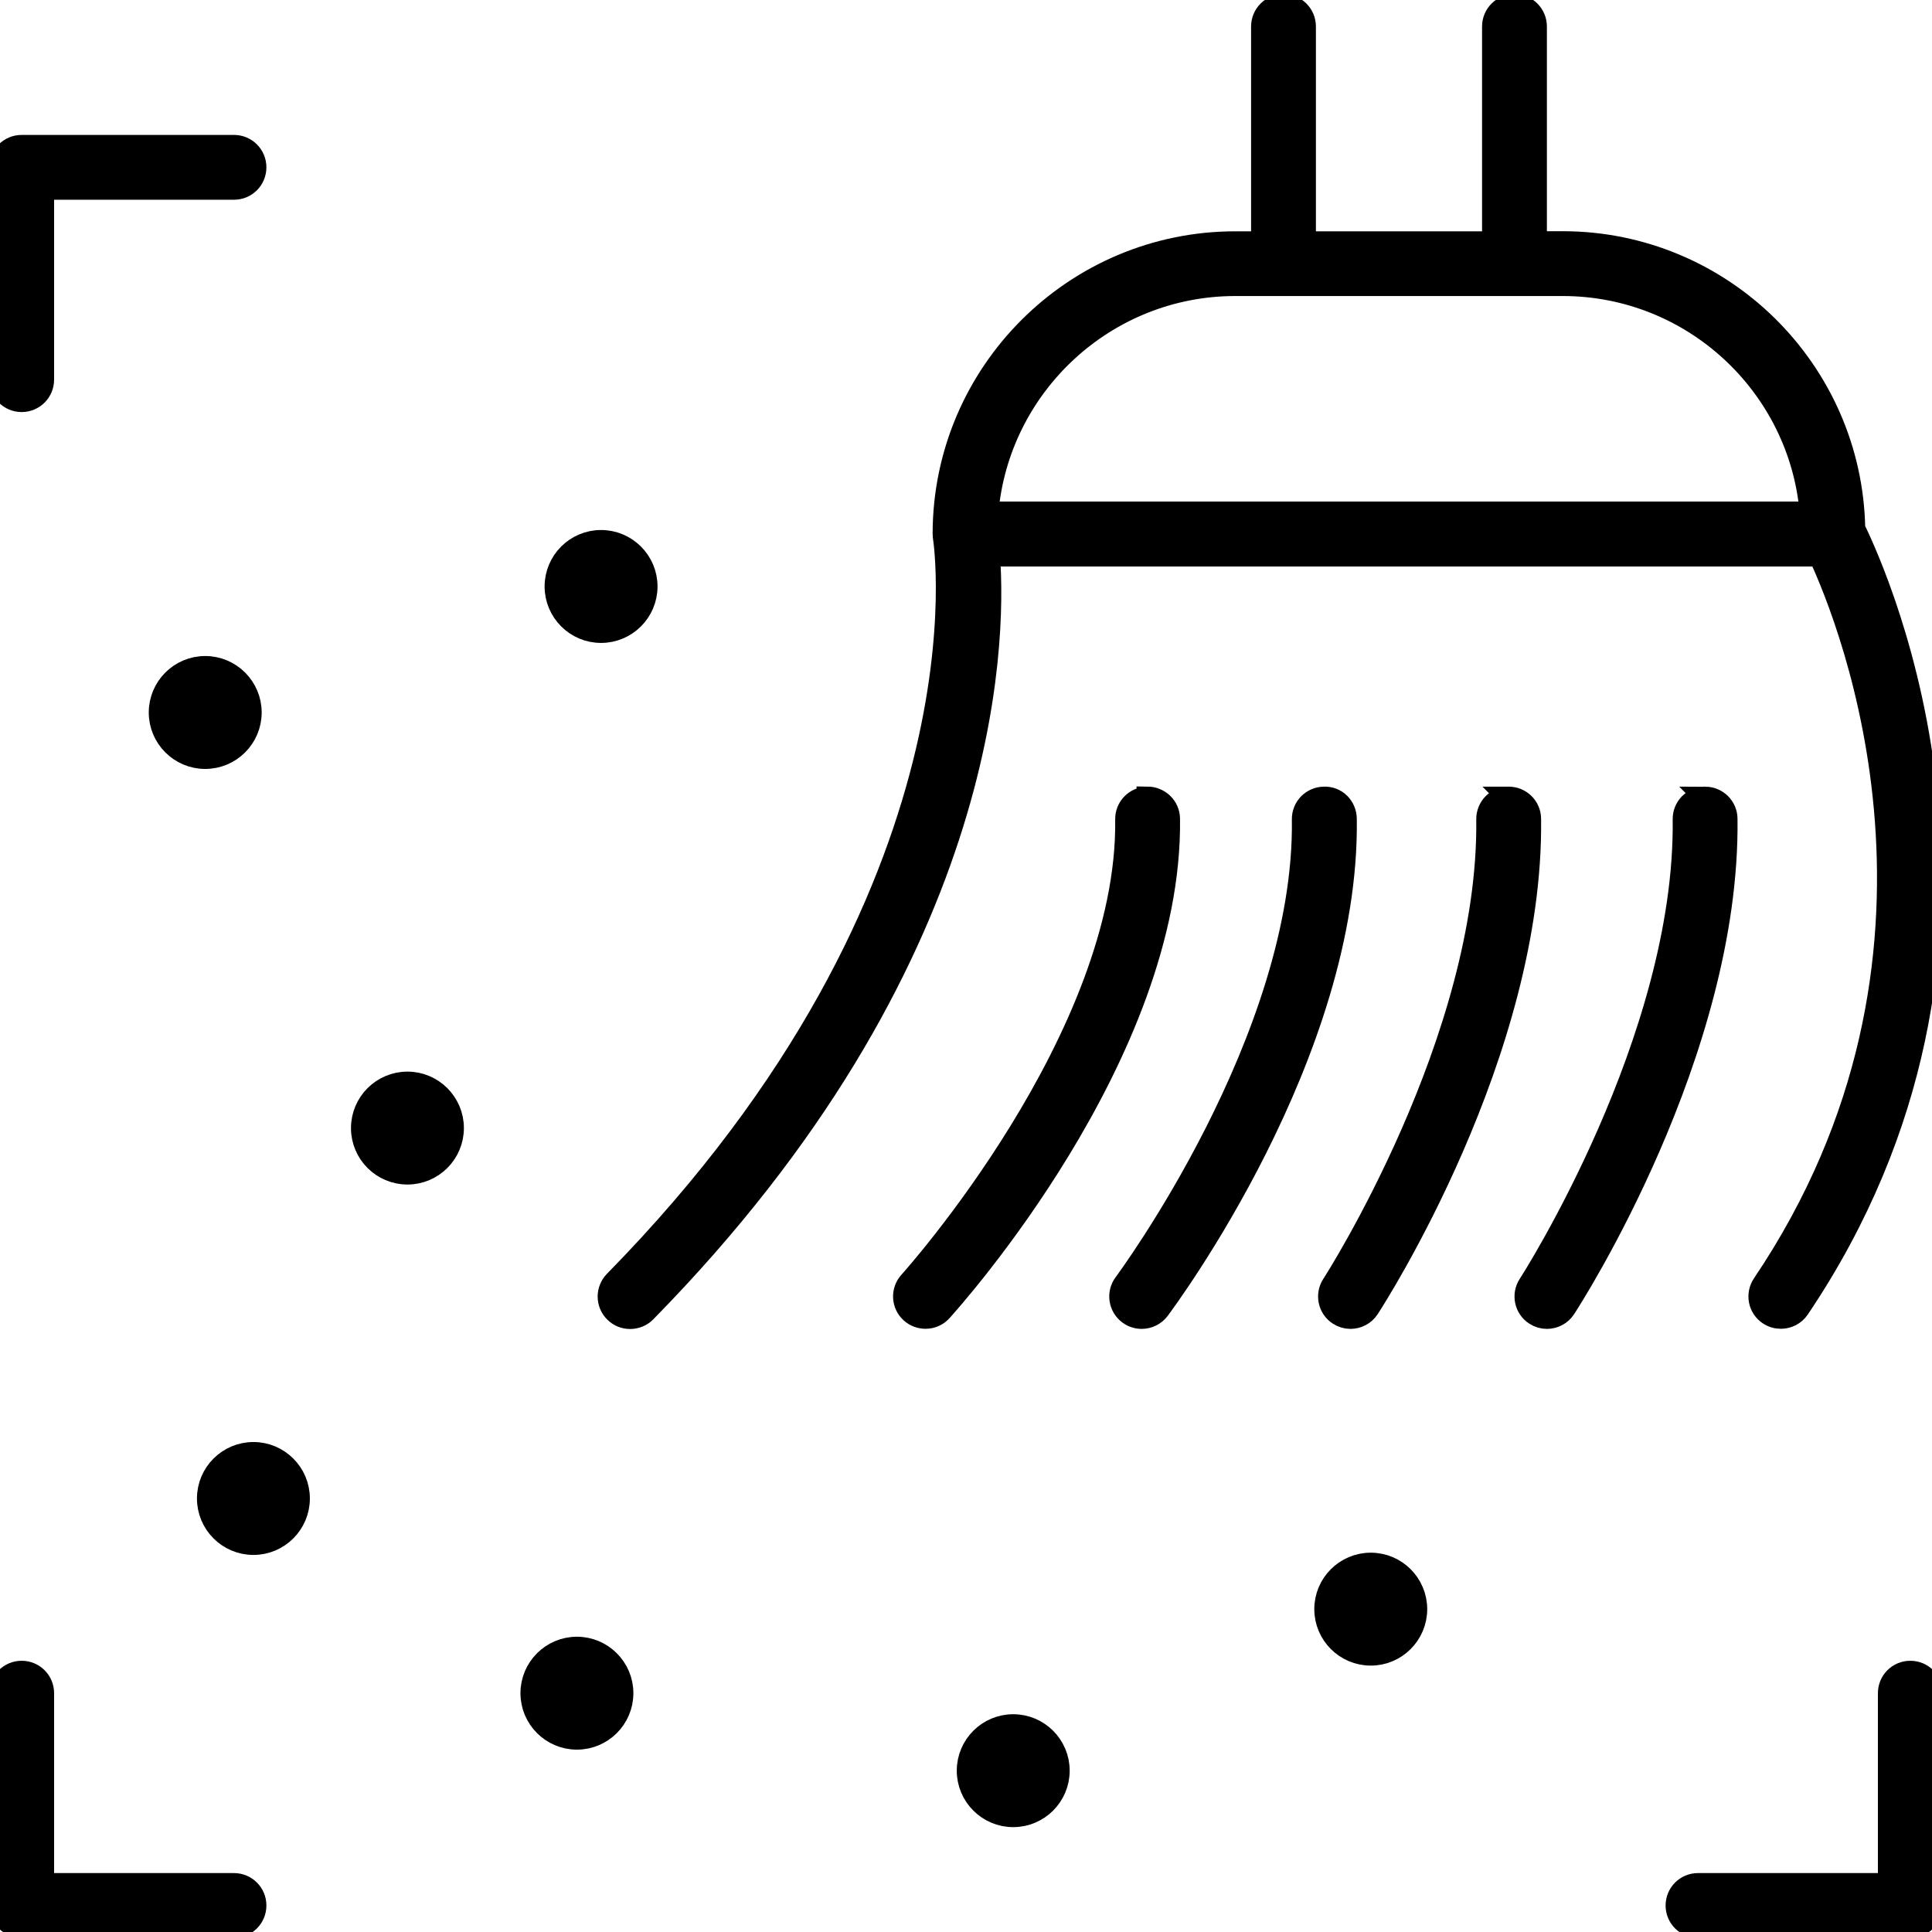 <?xml version="1.0" encoding="UTF-8"?>
<svg id="Digital_Security_Malware" data-name="Digital Security &amp;amp; Malware" xmlns="http://www.w3.org/2000/svg" viewBox="0 0 180 180">
  <defs>
    <style>
      .cls-1 {
        stroke: #000;
        stroke-miterlimit: 10;
        stroke-width: 2px;
      }
    </style>
  </defs>
  <path class="cls-1" d="M92.15,51.78h77.35c2.81,6.07,15.42,37.19-5.26,67.88-.62.93-.38,2.18.55,2.8.35.23.74.34,1.13.34.65,0,1.29-.31,1.68-.89,22.87-33.95,7.29-68.36,5.18-72.66-.27-14.77-12.36-26.71-27.2-26.71h-2.46V2.47c0-1.12-.9-2.02-2.02-2.02s-2.02.9-2.02,2.02v20.08h-17.48V2.47c0-1.12-.9-2.02-2.02-2.02s-2.02.9-2.02,2.02v20.08h-2.46c-14.98,0-27.17,12.16-27.21,27.13,0,.17.02.36.03.42.05.32,5.09,32.85-30.66,69.28-.78.8-.77,2.08.03,2.86.39.39.9.58,1.42.58s1.05-.2,1.44-.6c32.04-32.64,32.63-62.02,32.02-70.42ZM115.1,26.58h30.49c12.1,0,22.06,9.32,23.08,21.15h-76.65c1.03-11.83,10.99-21.15,23.08-21.15Z"/>
  <path class="cls-1" d="M106.89,74.29c-1.12.02-2.01.93-1.99,2.05.28,20.32-19.97,42.87-20.17,43.09-.75.83-.69,2.1.14,2.85.39.35.87.52,1.36.52.55,0,1.1-.22,1.49-.66.88-.97,21.52-23.94,21.22-45.87-.02-1.12-.93-1.98-2.05-1.99Z"/>
  <path class="cls-1" d="M123.35,74.29c-1.12.02-2.01.93-1.99,2.05.3,20.42-16.44,43.01-16.61,43.24-.67.89-.49,2.16.41,2.83.36.27.79.4,1.21.4.61,0,1.22-.28,1.62-.81.72-.97,17.74-23.9,17.42-45.72-.02-1.12-.9-2.03-2.05-1.99Z"/>
  <path class="cls-1" d="M140.53,74.29c-1.12.01-2.01.93-1.99,2.05.26,20.5-14.26,43.13-14.41,43.35-.61.94-.34,2.19.59,2.79.34.22.72.33,1.1.33.66,0,1.31-.32,1.7-.92.63-.96,15.34-23.87,15.06-45.61-.01-1.11-.92-1.99-2.02-1.99h-.03Z"/>
  <path class="cls-1" d="M158.86,74.29h-.03c-1.12.01-2.01.93-1.99,2.05.26,20.5-14.26,43.13-14.41,43.35-.61.94-.34,2.19.59,2.79.34.22.72.33,1.1.33.66,0,1.31-.32,1.7-.92.63-.96,15.34-23.87,15.06-45.61-.01-1.11-.92-1.99-2.02-1.99Z"/>
  <path class="cls-1" d="M19.12,62.12c-2.35,0-4.26,1.91-4.26,4.26s1.91,4.26,4.26,4.26,4.26-1.91,4.26-4.26-1.91-4.26-4.26-4.26Z"/>
  <path class="cls-1" d="M37.96,100.84c-2.35,0-4.26,1.91-4.26,4.26s1.91,4.26,4.26,4.26,4.26-1.91,4.26-4.26-1.91-4.26-4.26-4.26Z"/>
  <path class="cls-1" d="M56,58.9c2.35,0,4.26-1.91,4.26-4.26s-1.91-4.26-4.26-4.26-4.26,1.91-4.26,4.26,1.91,4.26,4.26,4.26Z"/>
  <path class="cls-1" d="M53.75,153.49c-2.35,0-4.26,1.91-4.26,4.26s1.91,4.26,4.26,4.26,4.26-1.91,4.26-4.26-1.91-4.26-4.26-4.26Z"/>
  <path class="cls-1" d="M94.4,160.71c-2.35,0-4.26,1.91-4.26,4.26s1.91,4.26,4.26,4.26,4.26-1.91,4.26-4.26-1.91-4.26-4.26-4.26Z"/>
  <path class="cls-1" d="M127.71,145.66c-2.35,0-4.26,1.91-4.26,4.26s1.91,4.26,4.26,4.26,4.26-1.91,4.26-4.26-1.91-4.26-4.26-4.26Z"/>
  <path class="cls-1" d="M23.61,135.35c-2.35,0-4.26,1.91-4.26,4.26s1.91,4.26,4.26,4.26,4.26-1.91,4.26-4.26-1.91-4.26-4.26-4.26Z"/>
  <path class="cls-1" d="M21.8,175.51H4.04v-17.76c0-1.12-.9-2.02-2.02-2.02s-2.02.9-2.02,2.02v19.78c0,1.12.9,2.02,2.02,2.02h19.78c1.12,0,2.02-.9,2.02-2.02s-.9-2.02-2.02-2.02Z"/>
  <path class="cls-1" d="M177.98,155.73c-1.12,0-2.02.9-2.02,2.02v17.76h-17.76c-1.12,0-2.02.9-2.02,2.02s.9,2.02,2.02,2.02h19.78c1.12,0,2.02-.9,2.02-2.02v-19.78c0-1.12-.9-2.02-2.02-2.02Z"/>
  <path class="cls-1" d="M2.02,37.39c1.12,0,2.02-.9,2.02-2.02v-17.76h17.76c1.12,0,2.02-.9,2.02-2.02s-.9-2.02-2.02-2.02H2.02c-1.12,0-2.02.9-2.02,2.02v19.78c0,1.12.9,2.02,2.02,2.02Z"/>
</svg>